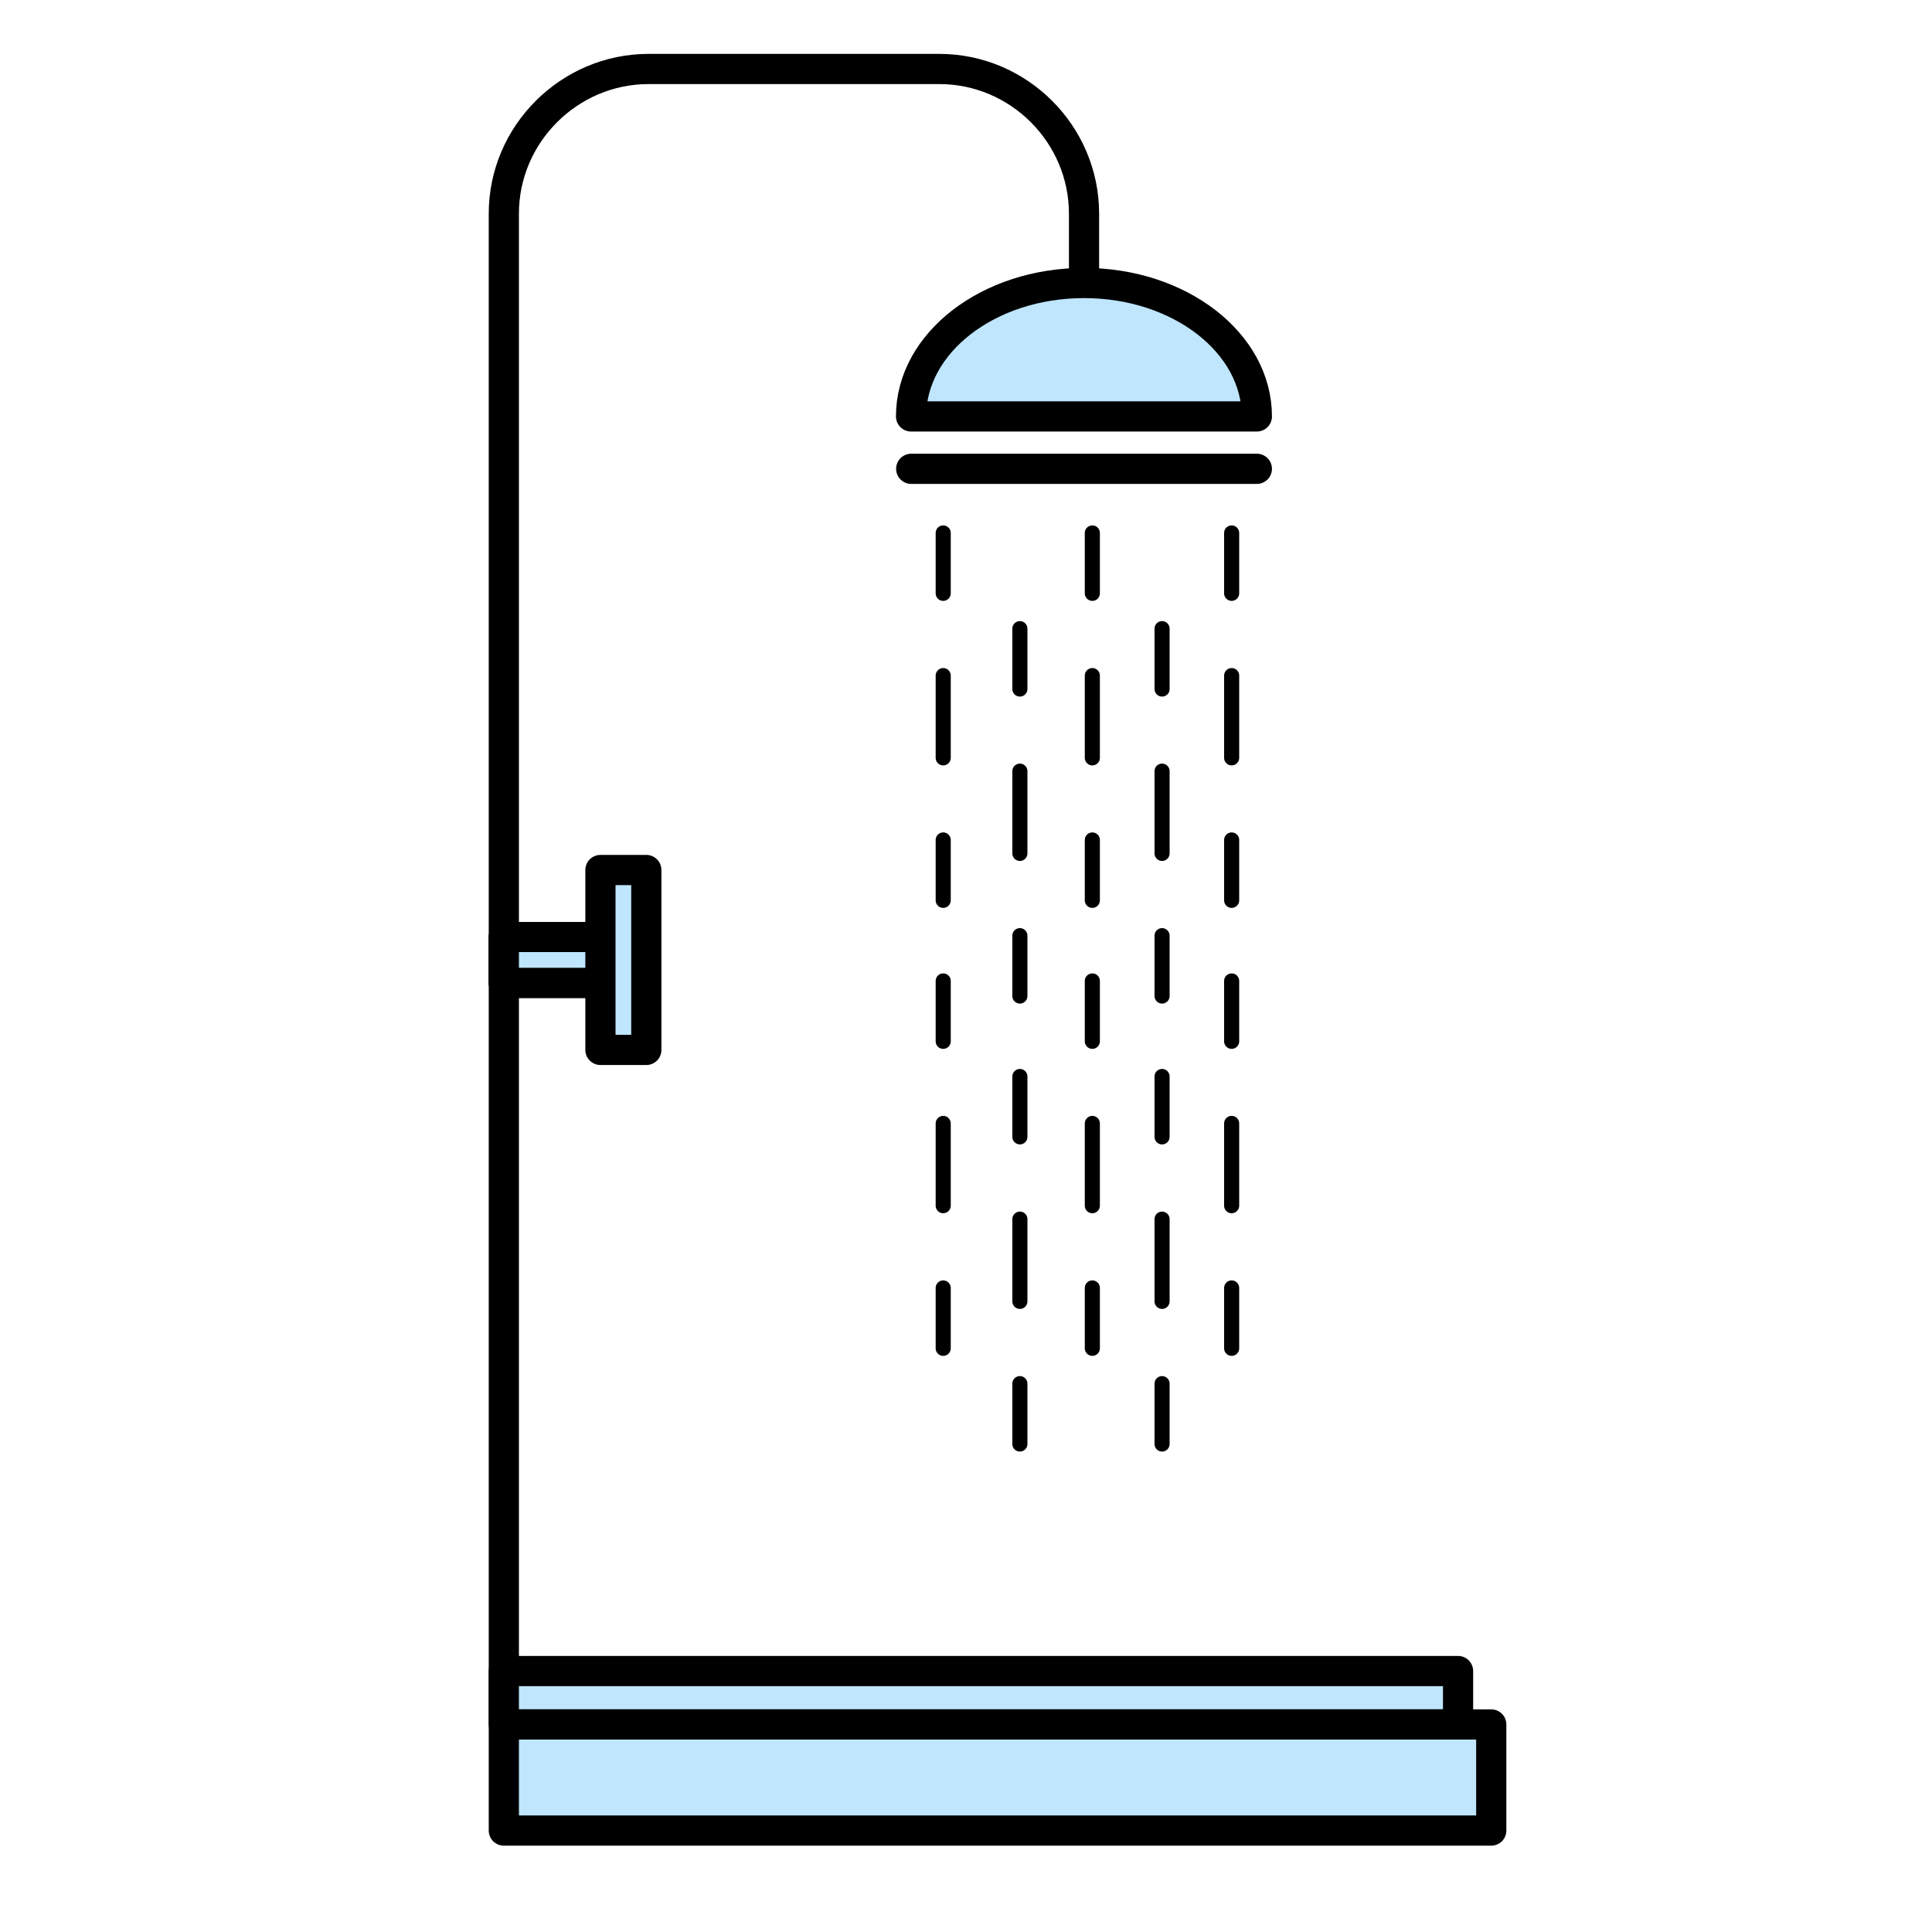 <svg xmlns="http://www.w3.org/2000/svg" id="Calque_1" viewBox="0 0 128 128"><defs><style>.cls-1,.cls-2,.cls-3,.cls-4{stroke:#000;stroke-linecap:round;stroke-linejoin:round}.cls-1,.cls-3,.cls-4{fill:none}.cls-2{fill:#bfe6fc}.cls-2,.cls-3{stroke-width:2px}.cls-4{stroke-dasharray:0 0 5.45 5.45}</style></defs><path d="M83.27 27.59c0-4.88-5.12-8.84-11.45-8.84-6.33 0-11.46 3.96-11.46 8.84h22.9Z" class="cls-2"/><path d="M72.37 59.65v-4" class="cls-1"/><path d="M72.37 50.21v-8.18" class="cls-4"/><path d="M72.37 39.31v-4M62.49 59.65v-4" class="cls-1"/><path d="M62.49 50.21v-8.18" class="cls-4"/><path d="M62.49 39.31v-4M81.6 59.65v-4" class="cls-1"/><path d="M81.6 50.21v-8.18" class="cls-4"/><path d="M81.6 39.31v-4M76.99 65.99v-4" class="cls-1"/><path d="M76.99 56.54v-8.17" class="cls-4"/><path d="M76.99 45.65v-4M67.57 65.99v-4" class="cls-1"/><path d="M67.57 56.54v-8.17" class="cls-4"/><path d="M67.57 45.65v-4M72.37 89.33v-4" class="cls-1"/><path d="M72.37 79.88v-8.17" class="cls-4"/><path d="M72.37 68.99v-4M62.49 89.33v-4" class="cls-1"/><path d="M62.49 79.88v-8.17" class="cls-4"/><path d="M62.49 68.99v-4M81.6 89.33v-4" class="cls-1"/><path d="M81.6 79.88v-8.17" class="cls-4"/><path d="M81.6 68.99v-4M76.99 95.67v-4" class="cls-1"/><path d="M76.99 86.22v-8.17" class="cls-4"/><path d="M76.99 75.32v-4M67.57 95.67v-4" class="cls-1"/><path d="M67.57 86.22v-8.17" class="cls-4"/><path d="M67.57 75.32v-4" class="cls-1"/><path d="M33.38 114.25V14.16M71.82 14.16v3.81M71.82 14.16c0-5.27-4.32-9.59-9.59-9.59H42.97c-2.63 0-5.03 1.08-6.77 2.82s-2.82 4.13-2.82 6.77" class="cls-3"/><path d="M33.38 114.25H98.8v7.03H33.38zM33.38 110.71H96.6v3.53H33.38z" class="cls-2"/><path d="M60.37 31.06h22.9" class="cls-3"/><path d="M33.38 62.08h6.4v3.04h-6.4z" class="cls-2"/><path d="M33.38 62.08h6.4v3.04h-6.4zM39.78 69.56V57.64h3.04v11.92z" class="cls-2"/></svg>